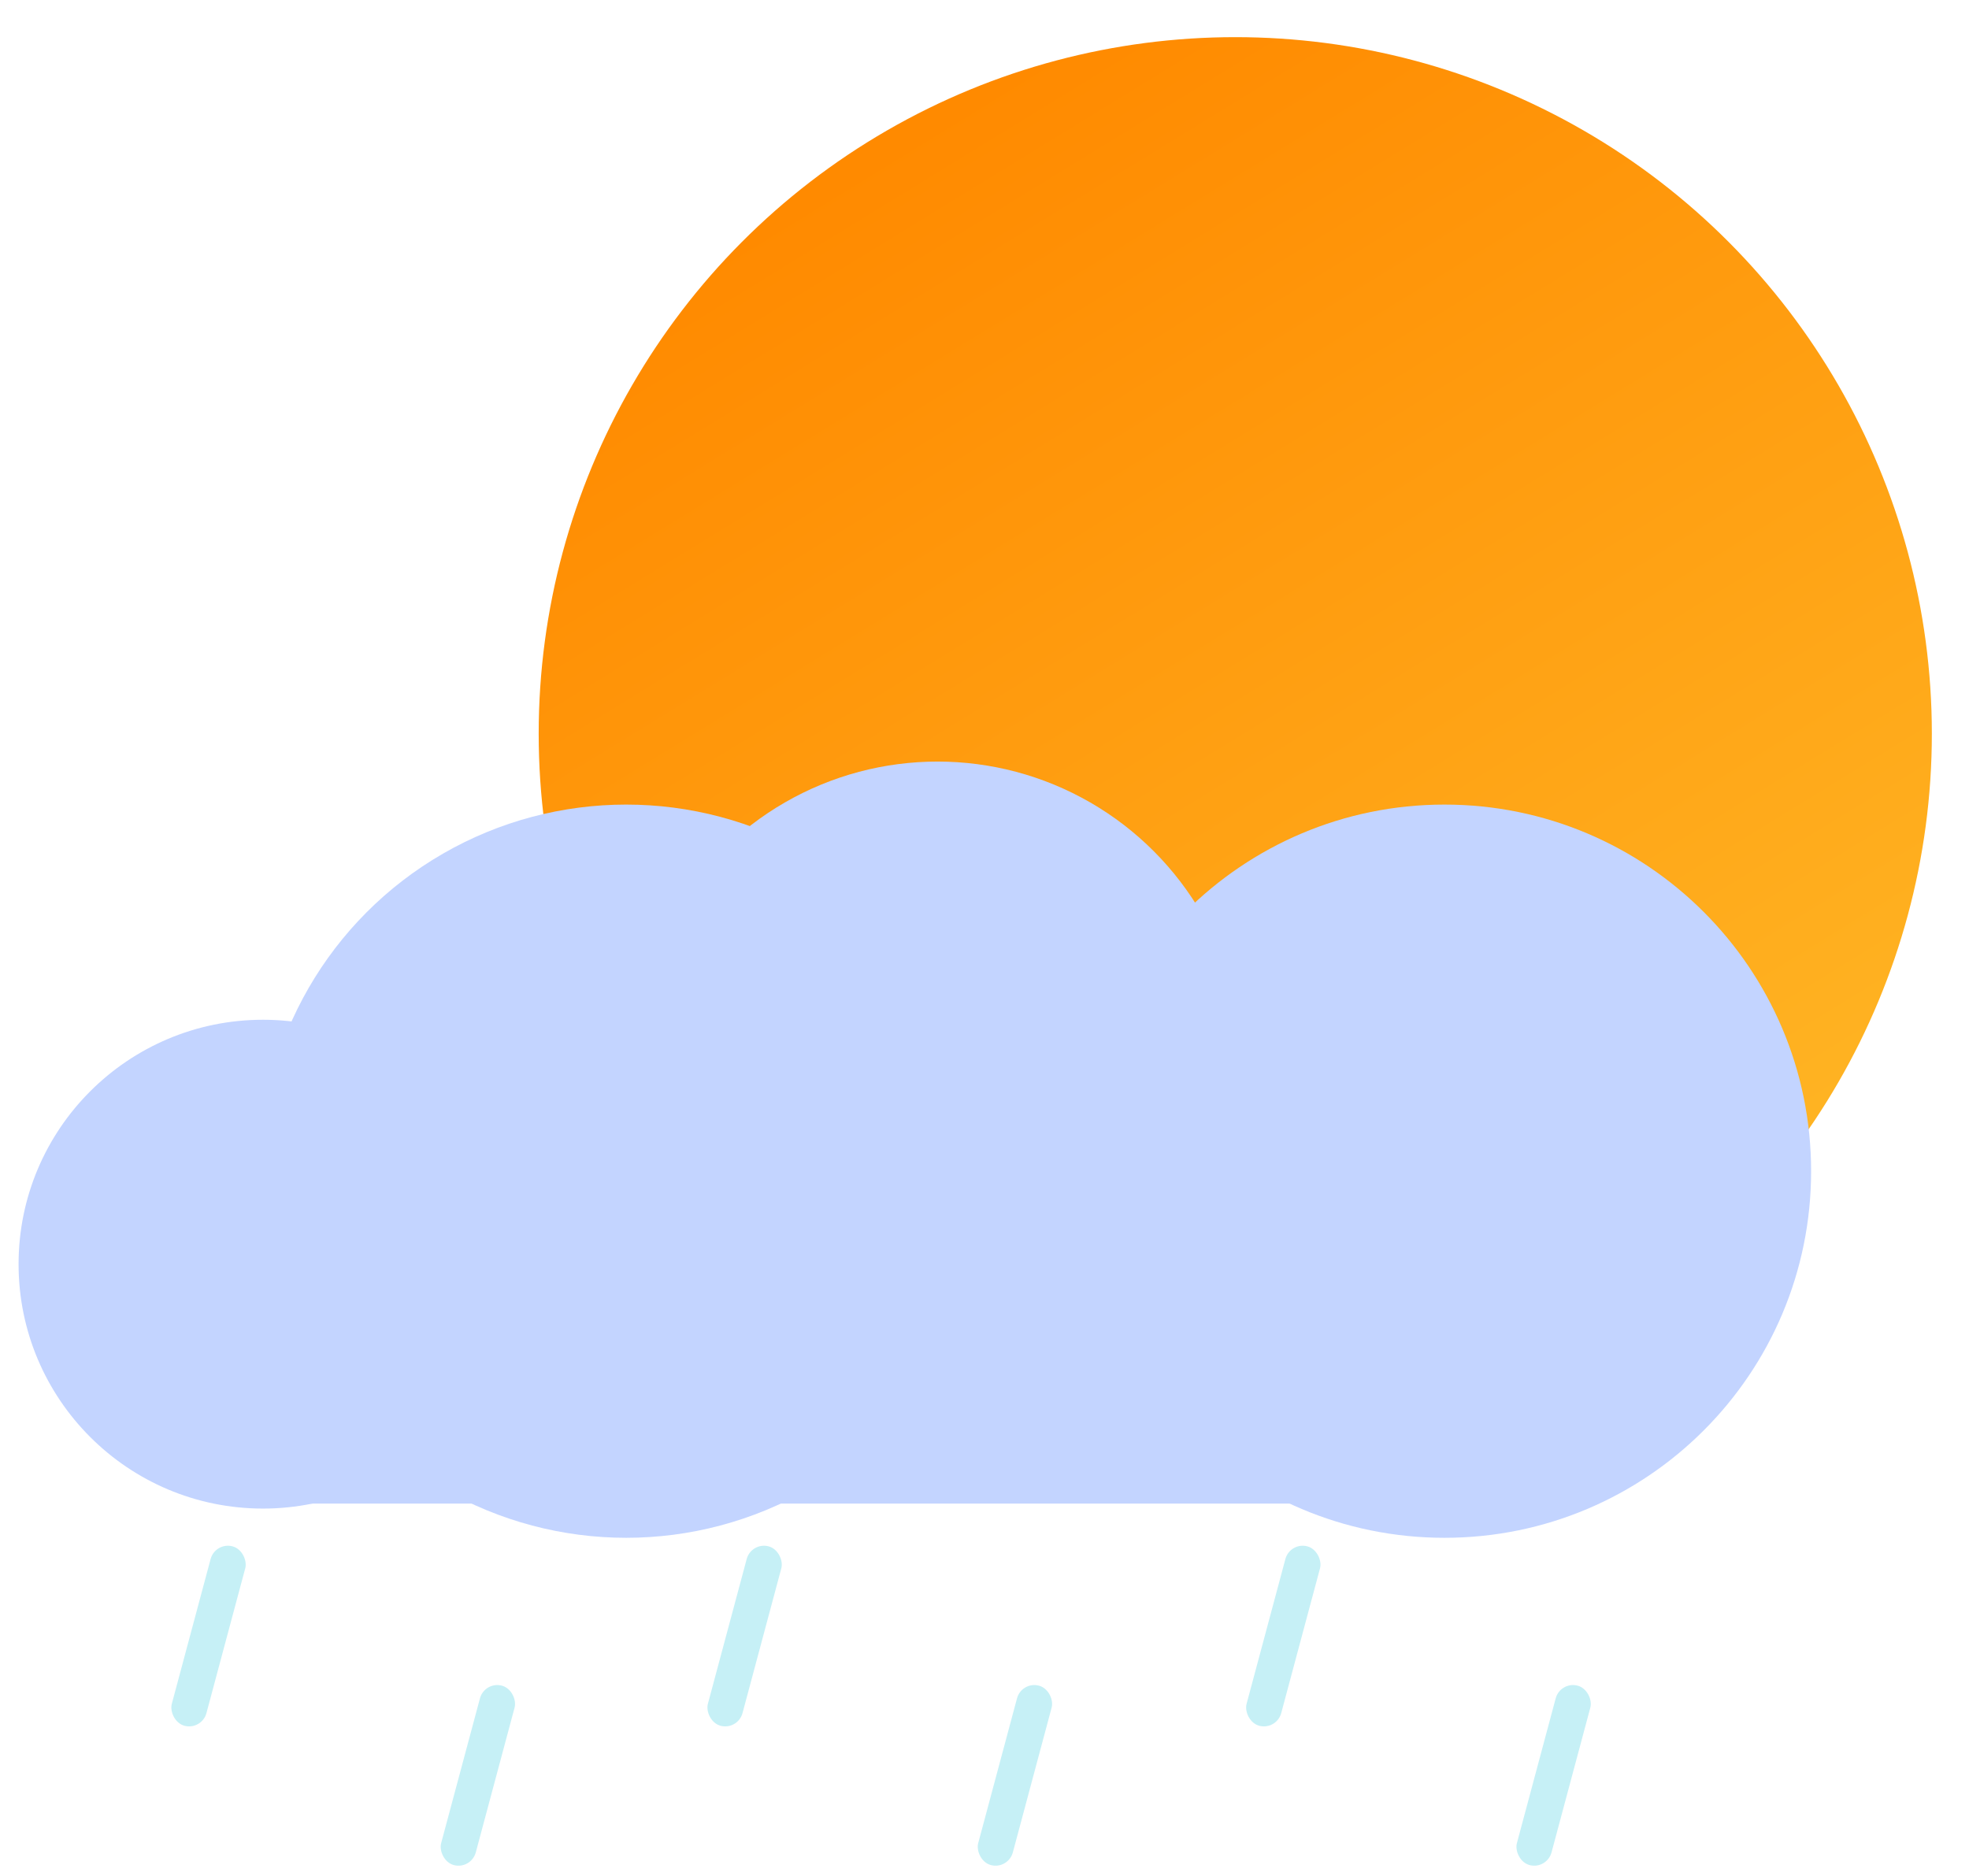 <svg width="212" height="202" viewBox="0 0 212 202" fill="none" xmlns="http://www.w3.org/2000/svg">
<g filter="url(#filter0_d_162_165)">
<circle cx="133" cy="75" r="75" fill="url(#paint0_linear_162_165)"/>
</g>
<g filter="url(#filter1_i_162_165)">
<ellipse cx="67.421" cy="122.105" rx="39.474" ry="39.474" fill="#C3D4FF"/>
</g>
<g filter="url(#filter2_i_162_165)">
<circle cx="102.947" cy="112.895" r="32.895" fill="#C3D4FF"/>
</g>
<g filter="url(#filter3_i_162_165)">
<path d="M199 122.105C199 143.906 181.327 161.579 159.526 161.579C137.726 161.579 120.053 143.906 120.053 122.105C120.053 100.304 137.726 82.631 159.526 82.631C181.327 82.631 199 100.304 199 122.105Z" fill="#C3D4FF"/>
</g>
<g filter="url(#filter4_i_162_165)">
<circle cx="26.316" cy="135.316" r="26.316" fill="#C3D4FF"/>
</g>
<rect x="28" y="129" width="131.579" height="32.895" fill="#C3D4FF"/>
<rect x="23.176" y="166" width="3.86" height="20" rx="1.93" transform="rotate(15 23.176 166)" fill="#C6F0F6"/>
<rect x="52.176" y="181" width="3.86" height="20" rx="1.93" transform="rotate(15 52.176 181)" fill="#C6F0F6"/>
<rect x="80.895" y="166" width="3.86" height="20" rx="1.93" transform="rotate(15 80.895 166)" fill="#C6F0F6"/>
<rect x="110" y="181" width="3.86" height="20" rx="1.93" transform="rotate(15 110 181)" fill="#C6F0F6"/>
<rect x="138.896" y="166" width="3.86" height="20" rx="1.93" transform="rotate(15 138.896 166)" fill="#C6F0F6"/>
<rect x="168" y="181" width="3.86" height="20" rx="1.93" transform="rotate(15 168 181)" fill="#C6F0F6"/>
<defs>
<filter id="filter0_d_162_165" x="54" y="0" width="158" height="158" filterUnits="userSpaceOnUse" color-interpolation-filters="sRGB">
<feFlood flood-opacity="0" result="BackgroundImageFix"/>
<feColorMatrix in="SourceAlpha" type="matrix" values="0 0 0 0 0 0 0 0 0 0 0 0 0 0 0 0 0 0 127 0" result="hardAlpha"/>
<feOffset dy="4"/>
<feGaussianBlur stdDeviation="2"/>
<feComposite in2="hardAlpha" operator="out"/>
<feColorMatrix type="matrix" values="0 0 0 0 0 0 0 0 0 0 0 0 0 0 0 0 0 0 0.25 0"/>
<feBlend mode="normal" in2="BackgroundImageFix" result="effect1_dropShadow_162_165"/>
<feBlend mode="normal" in="SourceGraphic" in2="effect1_dropShadow_162_165" result="shape"/>
</filter>
<filter id="filter1_i_162_165" x="27.947" y="82.631" width="78.947" height="82.947" filterUnits="userSpaceOnUse" color-interpolation-filters="sRGB">
<feFlood flood-opacity="0" result="BackgroundImageFix"/>
<feBlend mode="normal" in="SourceGraphic" in2="BackgroundImageFix" result="shape"/>
<feColorMatrix in="SourceAlpha" type="matrix" values="0 0 0 0 0 0 0 0 0 0 0 0 0 0 0 0 0 0 127 0" result="hardAlpha"/>
<feOffset dy="4"/>
<feGaussianBlur stdDeviation="2"/>
<feComposite in2="hardAlpha" operator="arithmetic" k2="-1" k3="1"/>
<feColorMatrix type="matrix" values="0 0 0 0 0 0 0 0 0 0 0 0 0 0 0 0 0 0 0.25 0"/>
<feBlend mode="normal" in2="shape" result="effect1_innerShadow_162_165"/>
</filter>
<filter id="filter2_i_162_165" x="68.053" y="80" width="67.79" height="67.79" filterUnits="userSpaceOnUse" color-interpolation-filters="sRGB">
<feFlood flood-opacity="0" result="BackgroundImageFix"/>
<feBlend mode="normal" in="SourceGraphic" in2="BackgroundImageFix" result="shape"/>
<feColorMatrix in="SourceAlpha" type="matrix" values="0 0 0 0 0 0 0 0 0 0 0 0 0 0 0 0 0 0 127 0" result="hardAlpha"/>
<feOffset dx="-2" dy="2"/>
<feGaussianBlur stdDeviation="1"/>
<feComposite in2="hardAlpha" operator="arithmetic" k2="-1" k3="1"/>
<feColorMatrix type="matrix" values="0 0 0 0 0 0 0 0 0 0 0 0 0 0 0 0 0 0 0.25 0"/>
<feBlend mode="normal" in2="shape" result="effect1_innerShadow_162_165"/>
</filter>
<filter id="filter3_i_162_165" x="116.053" y="82.631" width="82.947" height="82.947" filterUnits="userSpaceOnUse" color-interpolation-filters="sRGB">
<feFlood flood-opacity="0" result="BackgroundImageFix"/>
<feBlend mode="normal" in="SourceGraphic" in2="BackgroundImageFix" result="shape"/>
<feColorMatrix in="SourceAlpha" type="matrix" values="0 0 0 0 0 0 0 0 0 0 0 0 0 0 0 0 0 0 127 0" result="hardAlpha"/>
<feOffset dx="-4" dy="4"/>
<feGaussianBlur stdDeviation="2"/>
<feComposite in2="hardAlpha" operator="arithmetic" k2="-1" k3="1"/>
<feColorMatrix type="matrix" values="0 0 0 0 0 0 0 0 0 0 0 0 0 0 0 0 0 0 0.25 0"/>
<feBlend mode="normal" in2="shape" result="effect1_innerShadow_162_165"/>
</filter>
<filter id="filter4_i_162_165" x="0" y="109" width="54.631" height="53.431" filterUnits="userSpaceOnUse" color-interpolation-filters="sRGB">
<feFlood flood-opacity="0" result="BackgroundImageFix"/>
<feBlend mode="normal" in="SourceGraphic" in2="BackgroundImageFix" result="shape"/>
<feColorMatrix in="SourceAlpha" type="matrix" values="0 0 0 0 0 0 0 0 0 0 0 0 0 0 0 0 0 0 127 0" result="hardAlpha"/>
<feOffset dx="2" dy="0.8"/>
<feGaussianBlur stdDeviation="1"/>
<feComposite in2="hardAlpha" operator="arithmetic" k2="-1" k3="1"/>
<feColorMatrix type="matrix" values="0 0 0 0 0 0 0 0 0 0 0 0 0 0 0 0 0 0 0.25 0"/>
<feBlend mode="normal" in2="shape" result="effect1_innerShadow_162_165"/>
</filter>
<linearGradient id="paint0_linear_162_165" x1="101" y1="8.5" x2="176.5" y2="131.5" gradientUnits="userSpaceOnUse">
<stop stop-color="#FF8A00"/>
<stop offset="1" stop-color="#FFB423"/>
</linearGradient>
</defs>
</svg>
